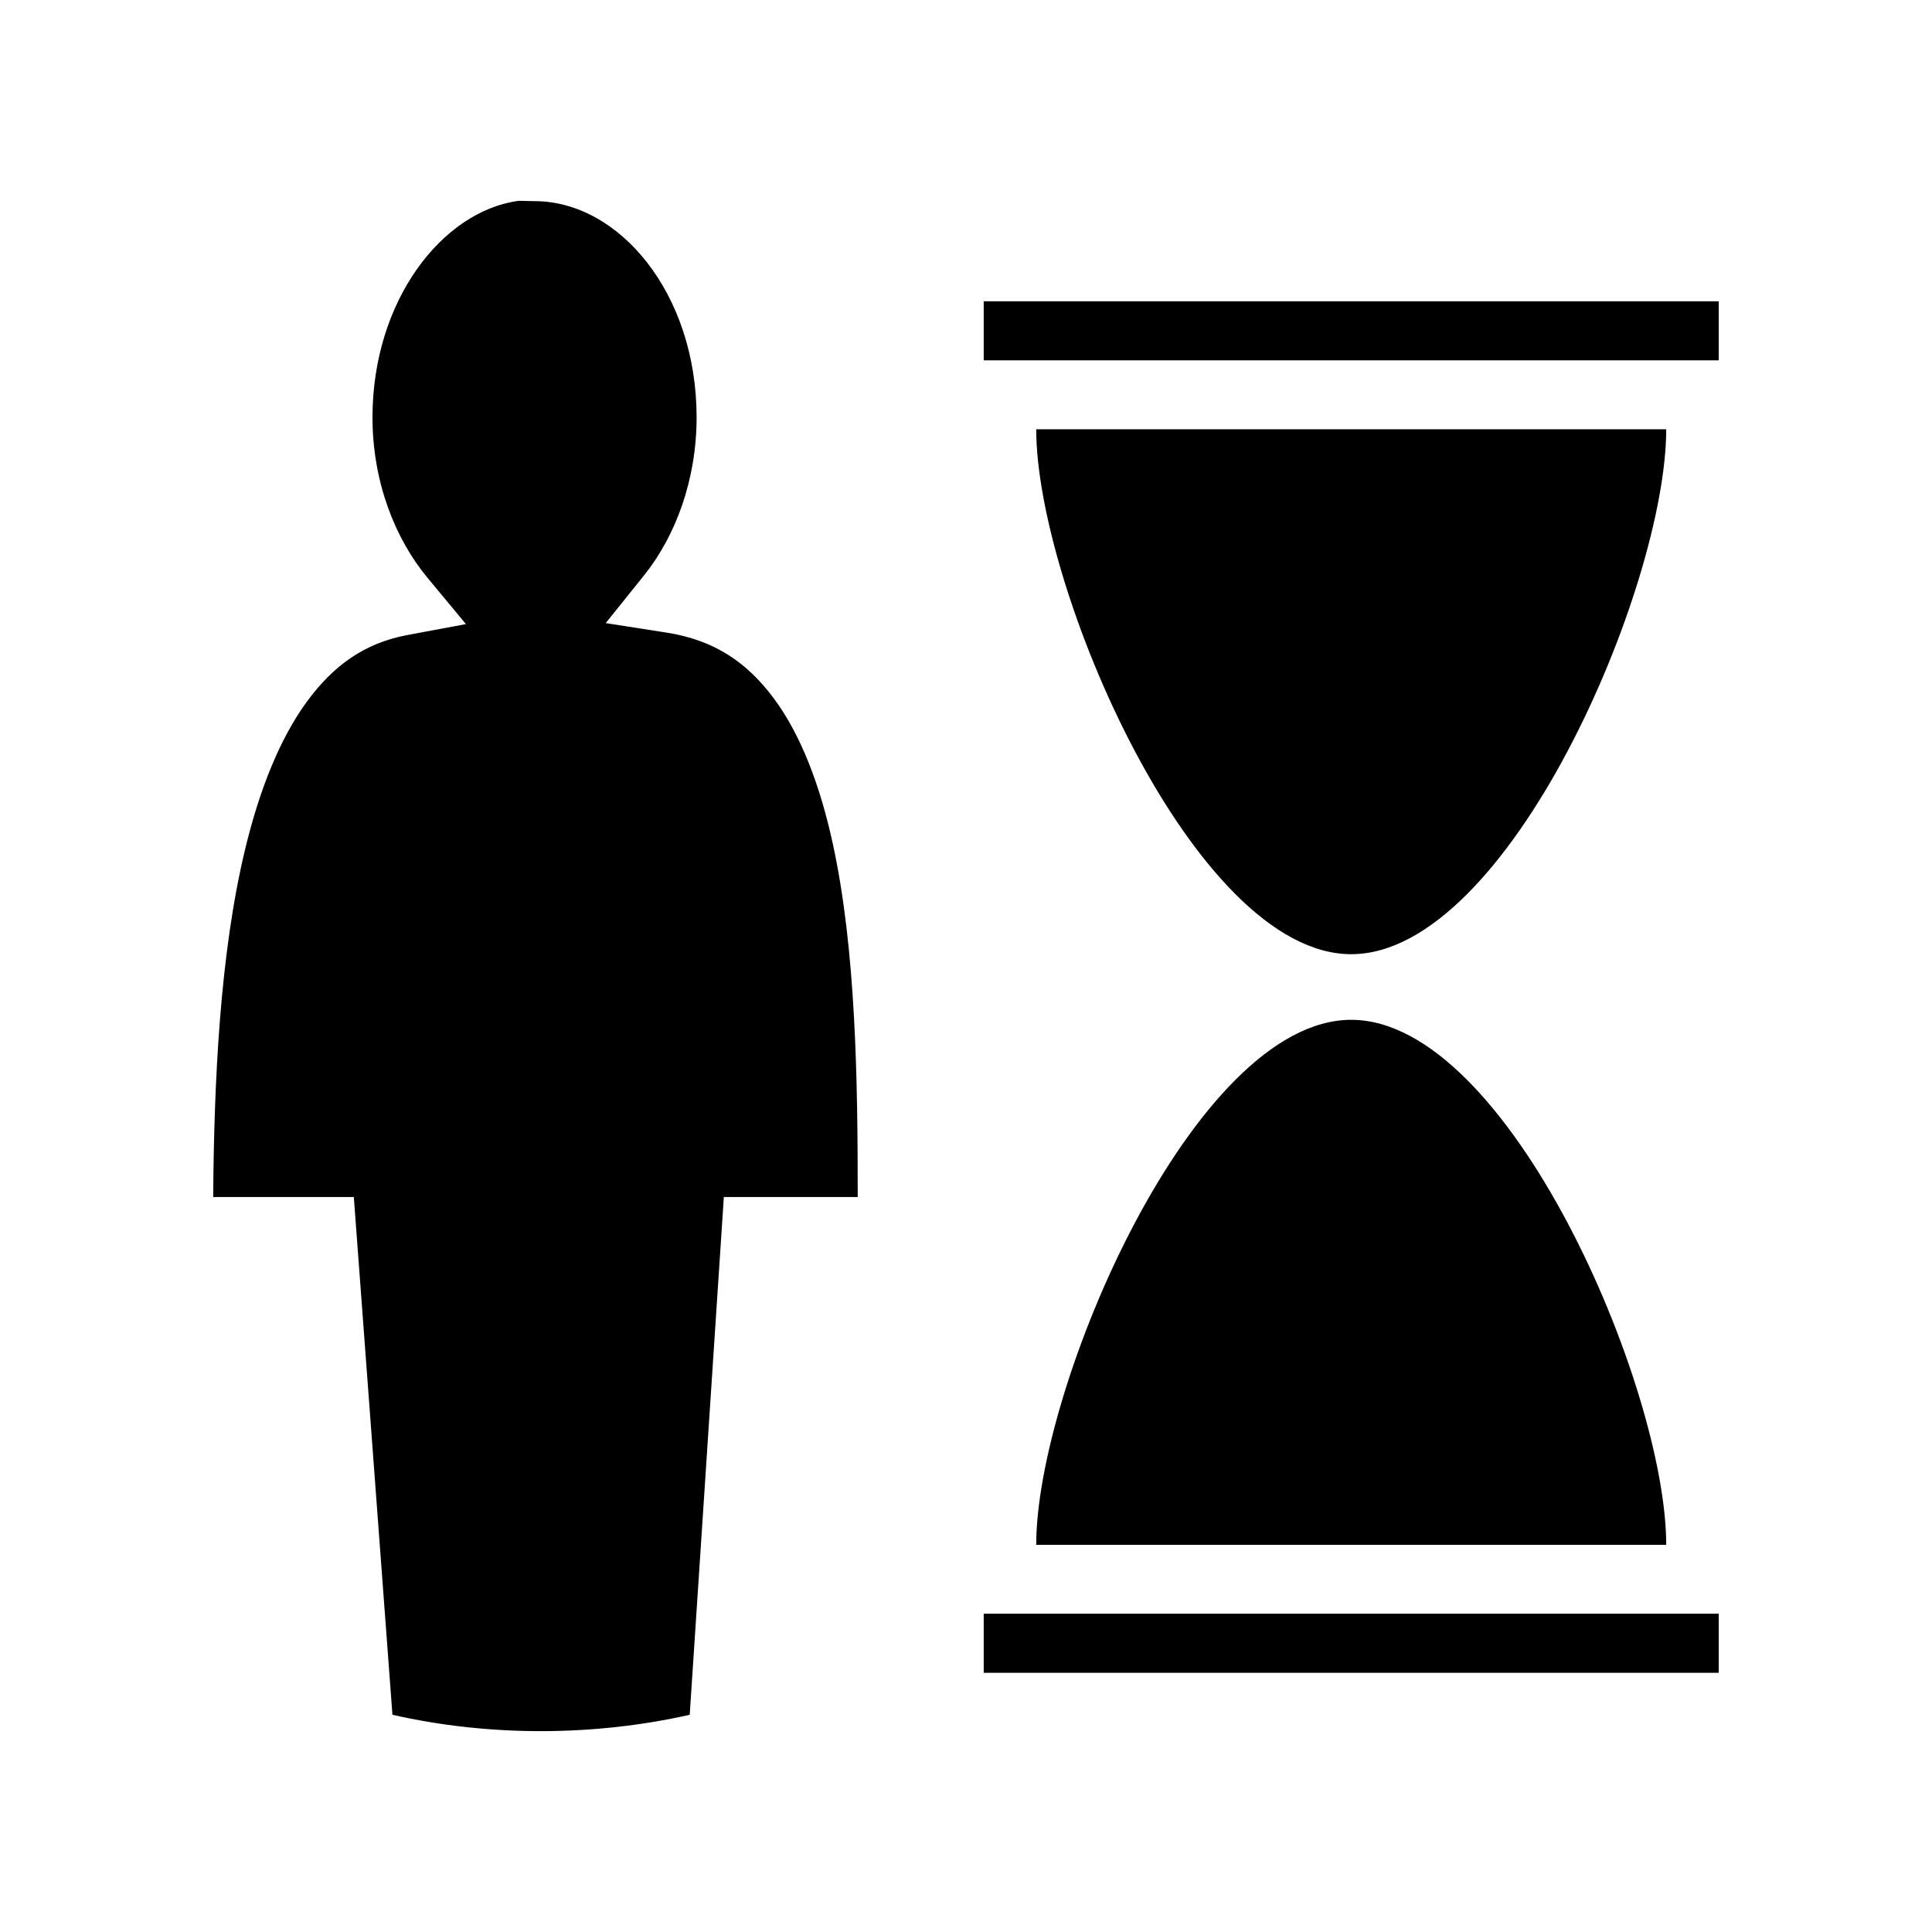 <svg xmlns="http://www.w3.org/2000/svg" width="100%" height="100%" viewBox="0 0 588.8 588.8"><path d="M158.1 61.2c-23.36 3.1-44.58 30.5-44.58 66 0 19.5 6.78 36.8 16.69 48.8l11.79 14.2-18.2 3.4c-12.86 2.5-22.31 9.3-30.39 20.4-8.09 11.1-14.27 26.5-18.6 44.4-7.84 32.2-9.58 71.6-9.84 106.4h42.86L119.6 522.6c29.9 6.8 61.8 6.5 90.6 0l10.4-157.8H261.4c0-35.2-0.5-75.1-7.6-107.7-3.9-17.9-9.8-33.3-18-44.3s-18.1-17.7-32.6-20l-18.6-2.9 11.8-14.7c9.5-11.9 15.9-29 15.9-48 0-37.9-23.7-65.9-49.4-65.9z m141.7 30.62v18h224v-18z m16 39c0 47.98 48 159.98 96 159.98s96-112 96-159.98z m96 179.98c-48 0-96 112-96 160h192c0-48-48-160-96-160z m-112 181v18h224v-18z" /></svg>